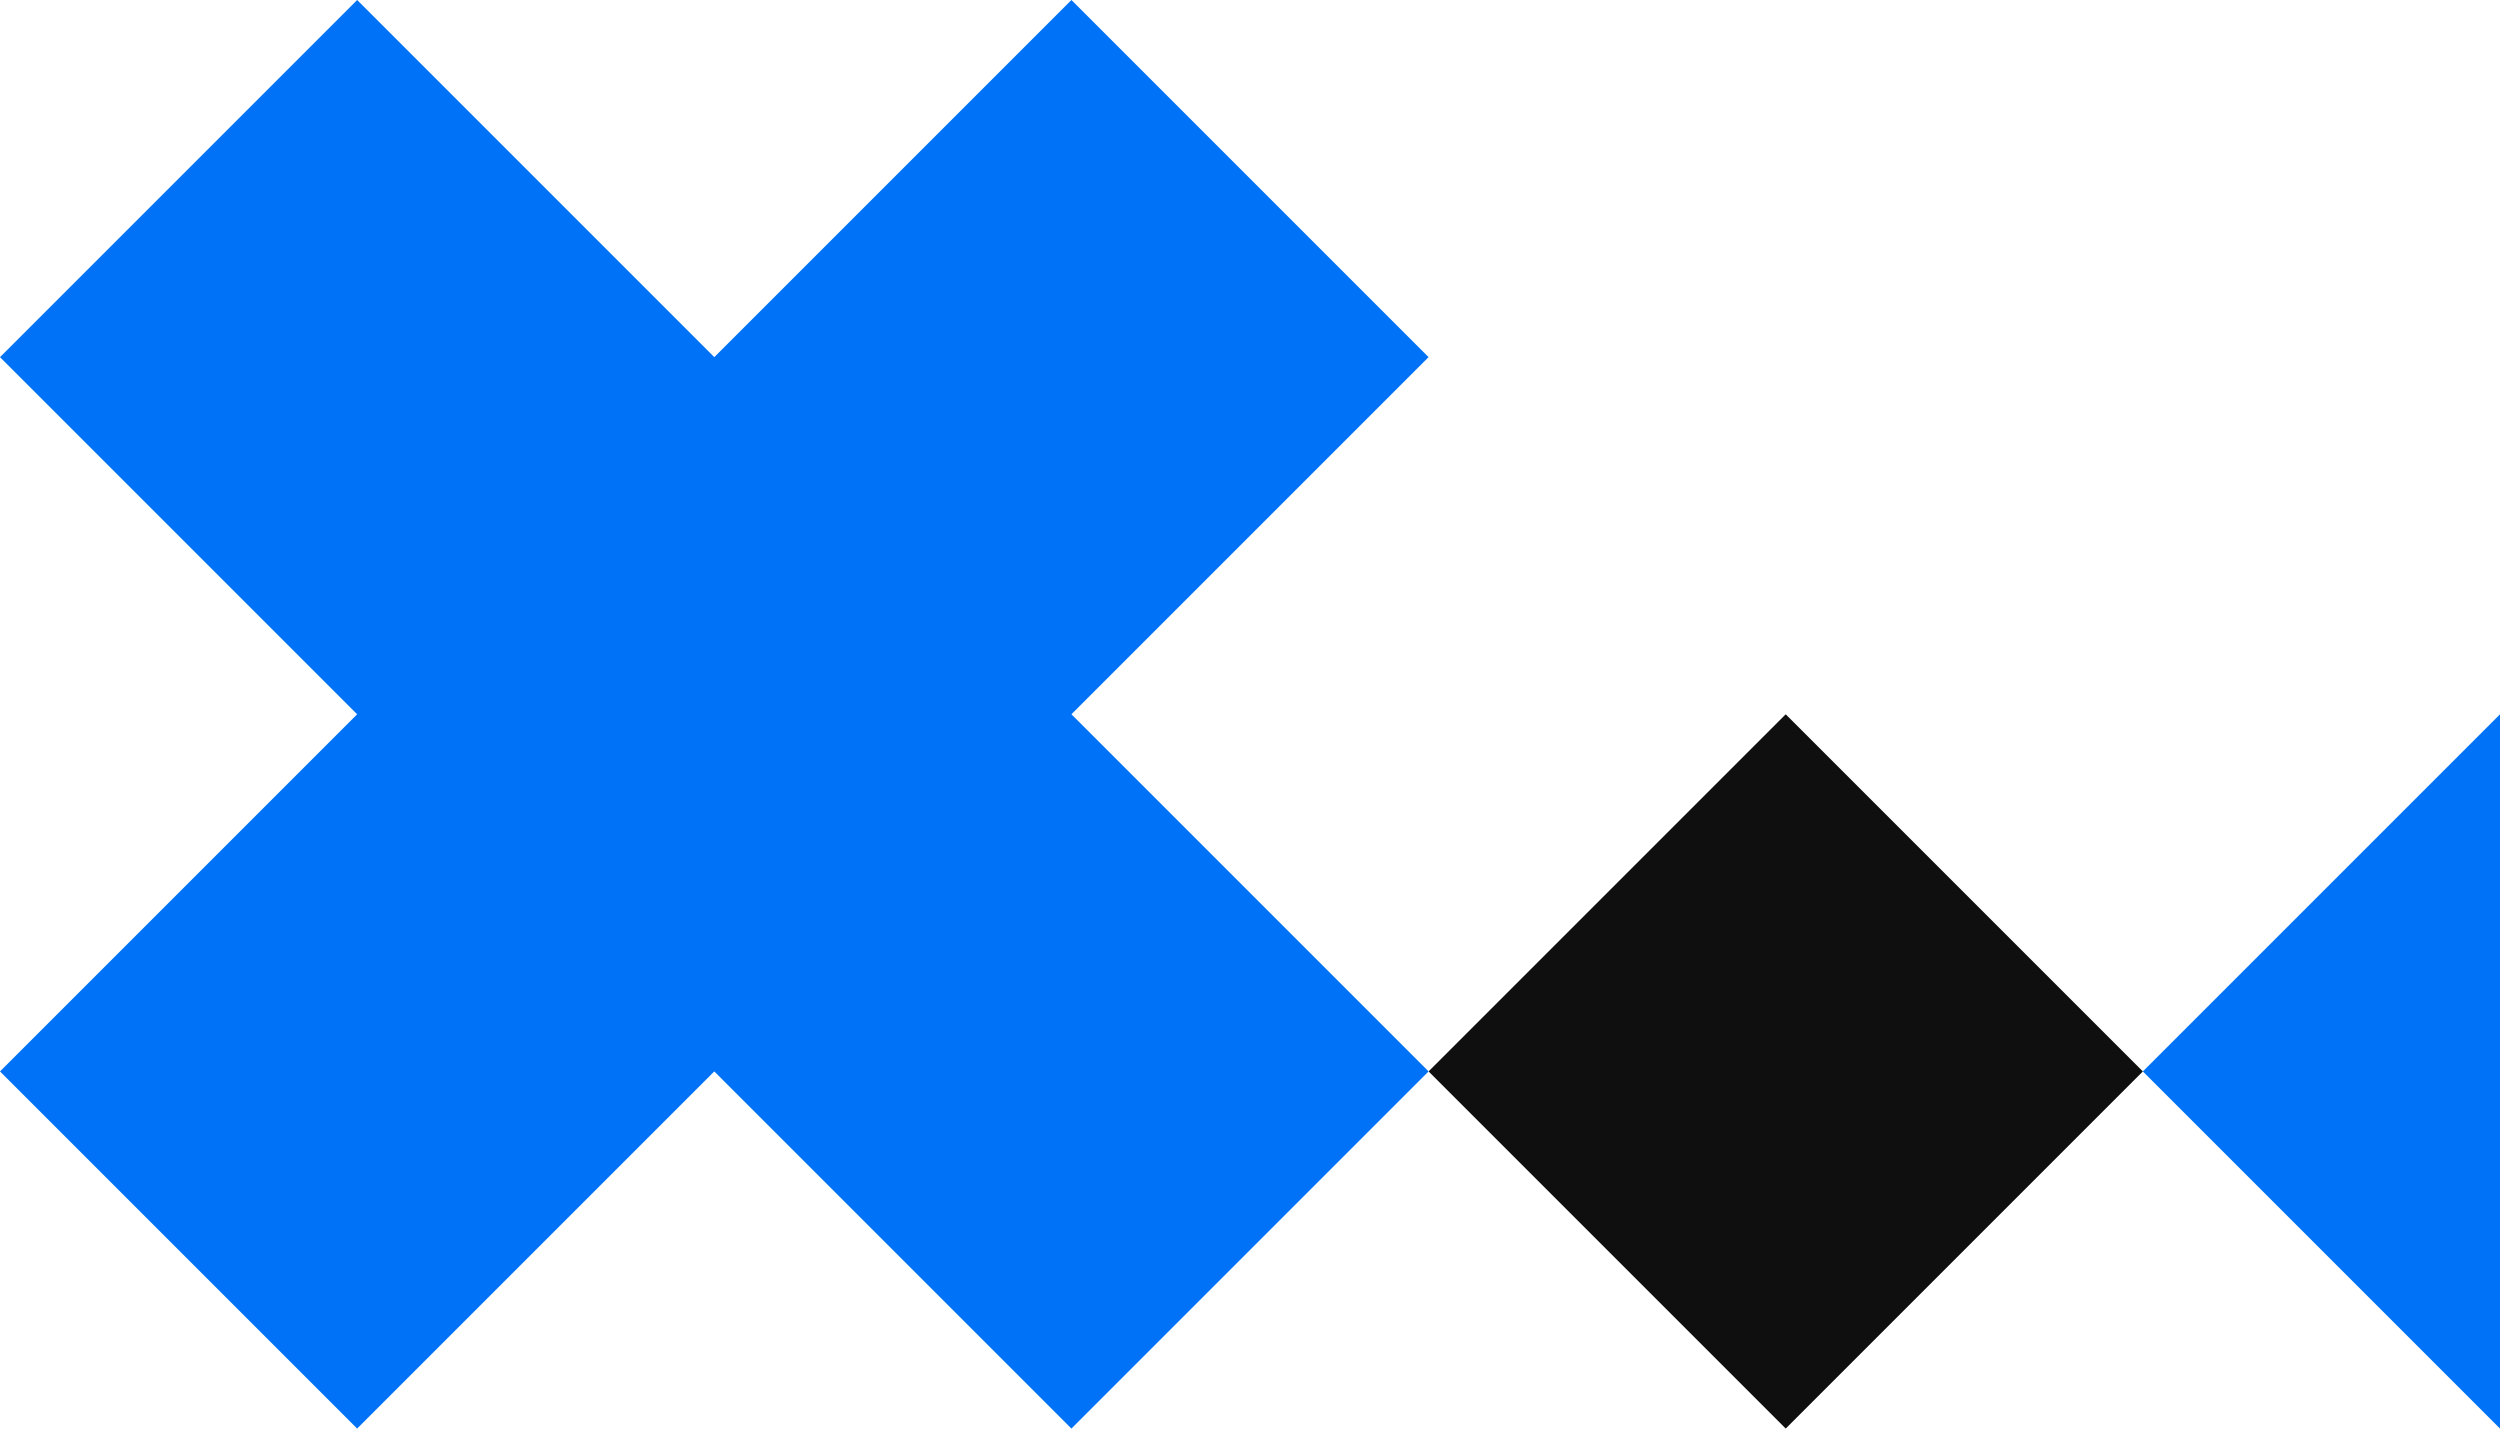 <?xml version="1.0" encoding="UTF-8"?><svg id="v3" xmlns="http://www.w3.org/2000/svg" viewBox="0 0 700 400"><defs><style>.cls-1{fill:#0072f7;}.cls-2{fill:#0f0f0f;}</style></defs><path class="cls-2" d="M400,300l100-100,100,100-100,100-100-100Z"/><polygon class="cls-1" points="0 300 100 400 200 300 300 400 400 300 300 200 400 100 300 0 200 100 100 0 0 100 100 200 0 300"/><path class="cls-1" d="M700,200v200l-100-100,100-100Z"/></svg>